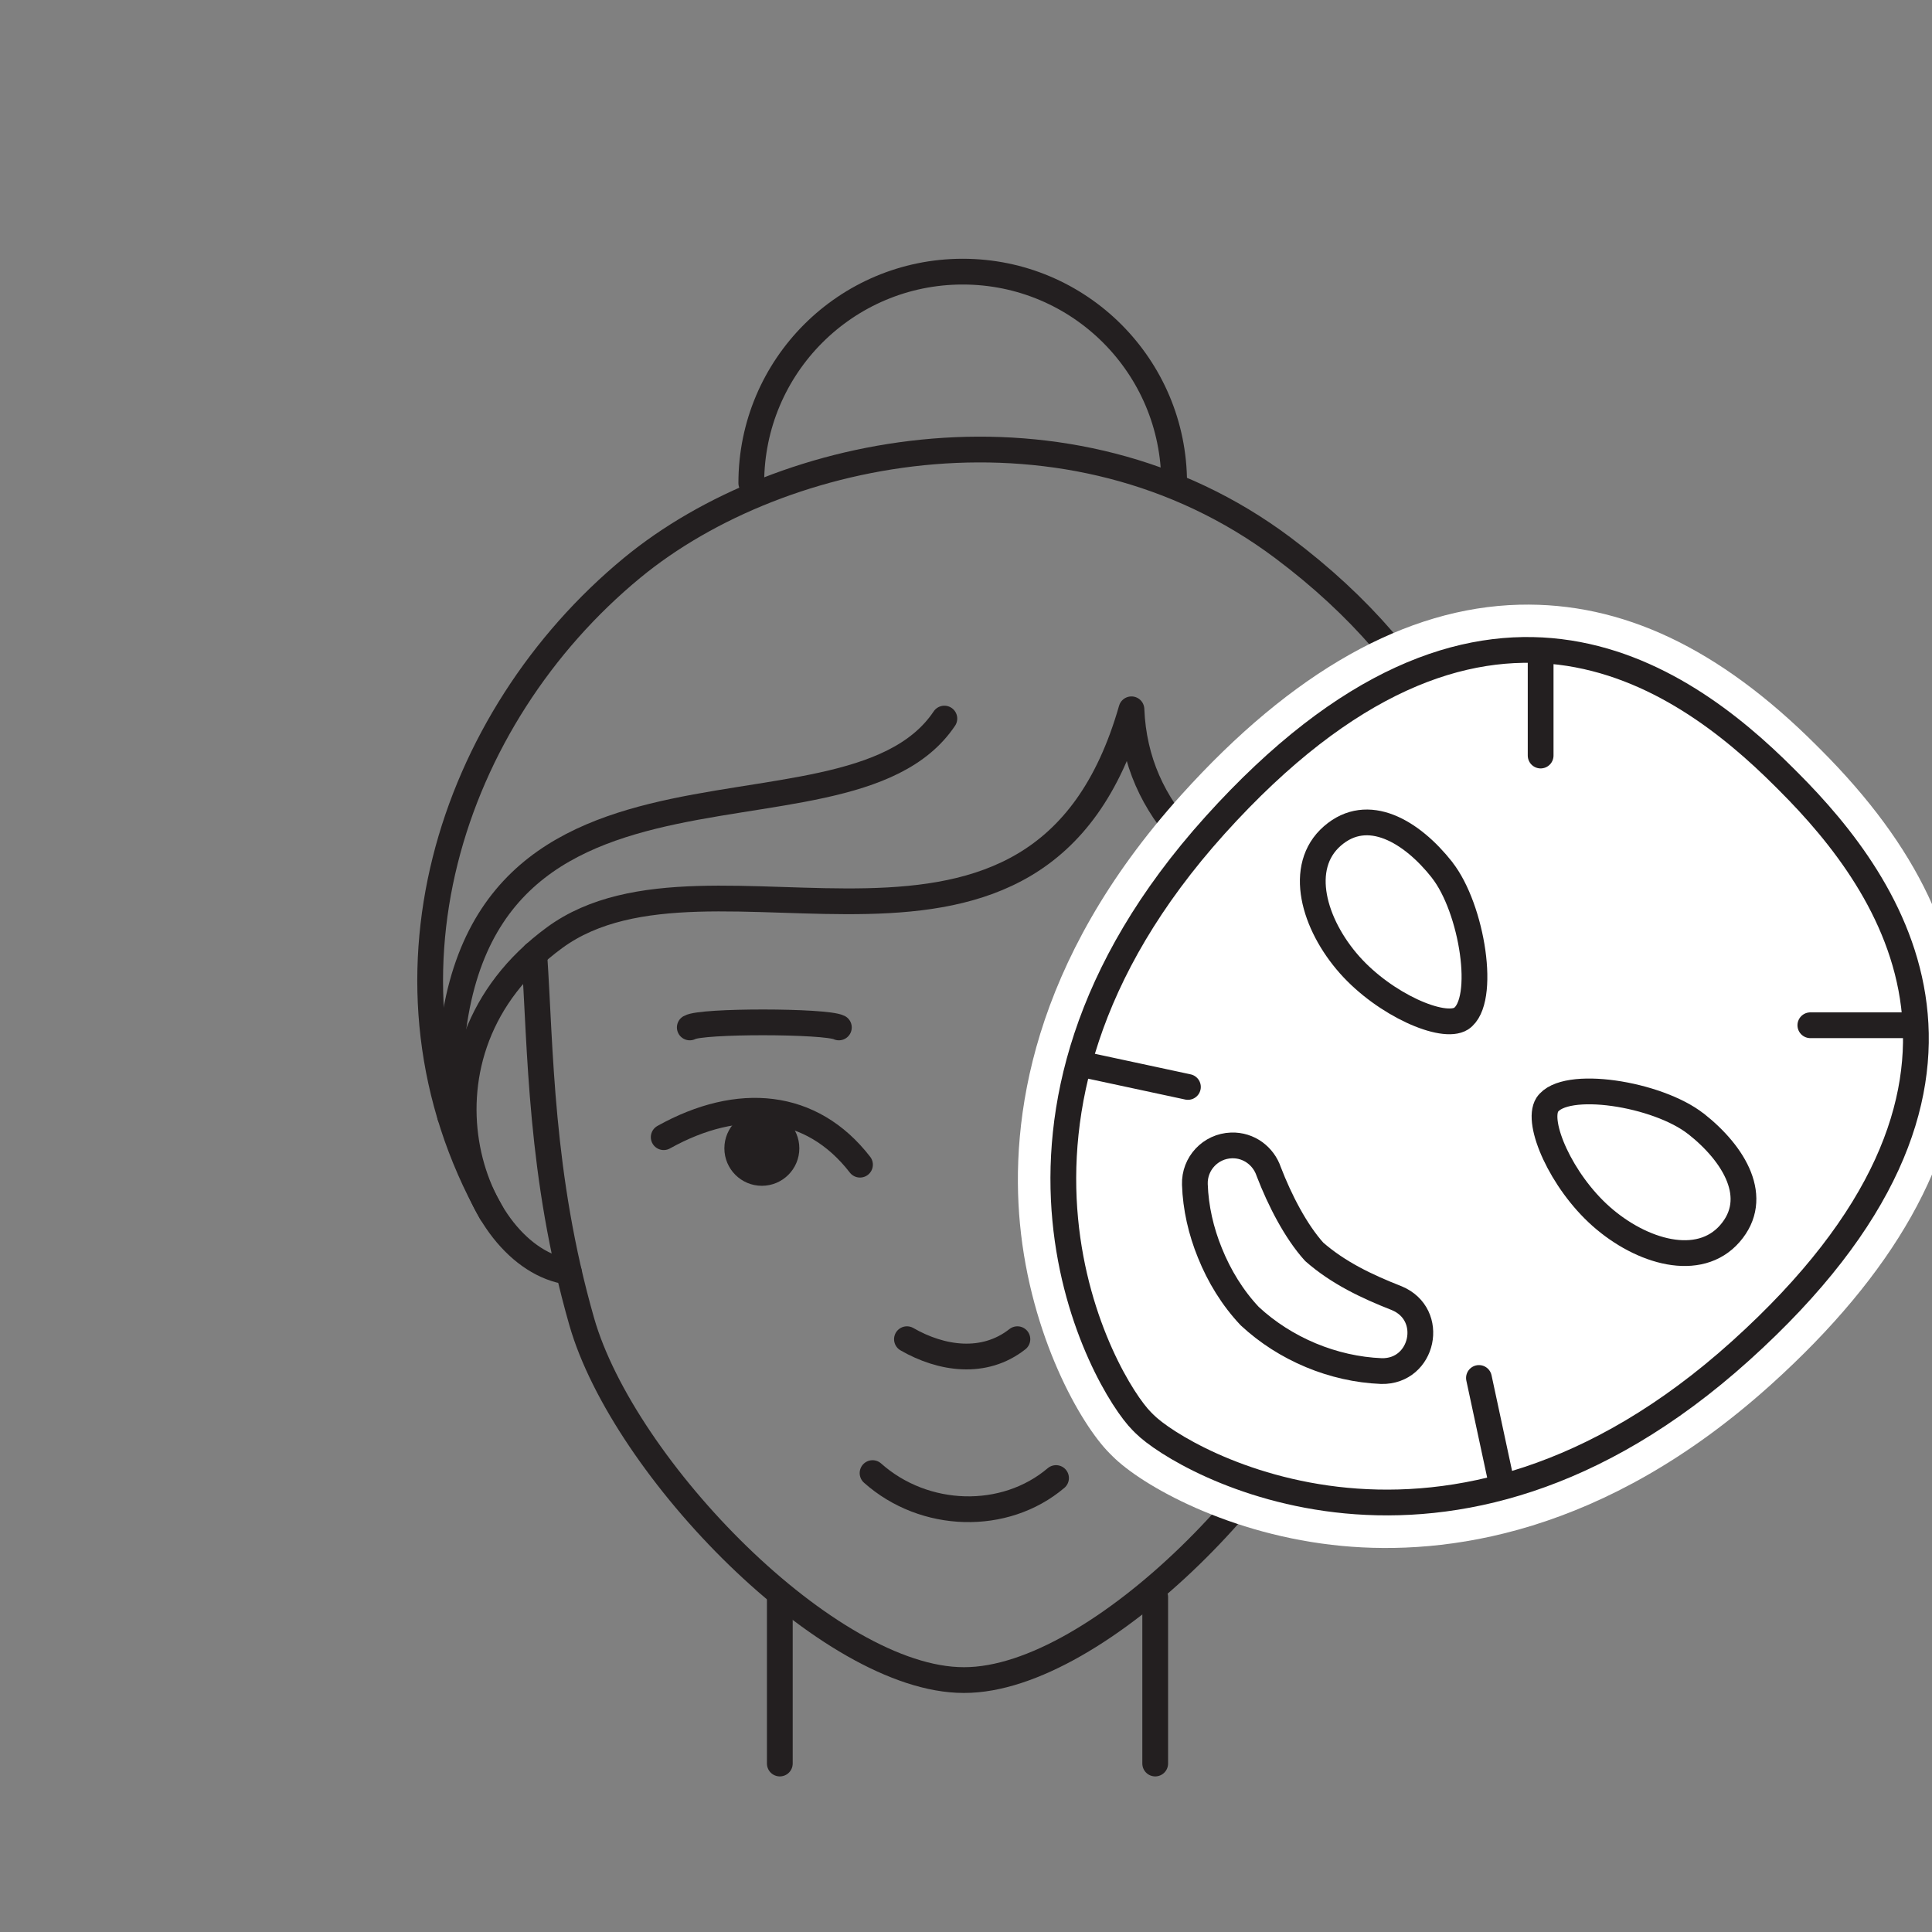 <?xml version="1.0" encoding="UTF-8"?>
<svg id="Layer_2" data-name="Layer 2" xmlns="http://www.w3.org/2000/svg" viewBox="0 0 300 300">
  <rect x="0" y="0" width="300" height="300" fill="#808080" stroke="none"/>
  <defs>
    <style>
      .cls-1 {
        fill: #fff;
      }

      .cls-1, .cls-2 {
        stroke-width: 0px;
      }

      .cls-2 {
        fill: #231f20;
      }

      .cls-3 {
        fill: none;
        stroke: #231f20;
        stroke-linecap: round;
        stroke-linejoin: round;
        stroke-width: 4px;
      }
    </style>
  </defs>
  <g>
    <path class="cls-3" d="M215.96,151.63c-.99,14.69-.4,30.84-6.92,53.59s-38.43,55.66-59.3,55.66h-.11c-20.87,0-52.79-32.91-59.3-55.66s-6.37-42.37-7.37-57.06"/>
    <path class="cls-3" d="M88.33,197.49c-15.23-2.1-26.49-34.13-2.2-51.9s75.31,14.47,89.56-35.45c.66,16.23,12.53,26.1,28.14,33.46,15.61,7.36,37.1,28.27,8.23,49.15"/>
    <path class="cls-3" d="M76.29,188.31c-19.98-35.65-6.4-76.84,21.87-100.14,23.29-19.19,67.87-27.97,101.05-3.1,48.63,36.45,35.75,87.77,15.61,105.55"/>
    <path class="cls-3" d="M103.06,176.58c11.63-6.48,22.97-5.45,30.48,4.27"/>
    <circle class="cls-2" cx="118.3" cy="178.31" r="5.82"/>
    <path class="cls-3" d="M107.11,159.54c1.77-1.07,21.09-1.03,23.15,0"/>
    <path class="cls-3" d="M140.83,207.95c5.37,3.09,12,4.05,17.15,0"/>
    <path class="cls-3" d="M135.49,228.74c8.06,7.18,20.54,7.51,28.49.77"/>
    <path class="cls-3" d="M121.09,248v25.84"/>
    <path class="cls-3" d="M179.38,248v25.84"/>
    <path class="cls-3" d="M116.66,75.01c0-18.13,14.7-32.83,32.83-32.83s32.83,14.7,32.83,32.83"/>
    <path class="cls-3" d="M69.89,173.3c-2.76-65.25,61.07-38.31,76.75-61.72"/>
    <path class="cls-3" d="M191.97,176.58c-11.63-6.48-22.97-5.45-30.48,4.27"/>
    <circle class="cls-2" cx="176.73" cy="178.31" r="5.82"/>
    <path class="cls-3" d="M187.92,159.54c-1.77-1.07-21.09-1.03-23.15,0"/>
  </g>
  <g>
    <path class="cls-1" d="M172.3,225.67c-4.5-4.5-12.26-18.16-13.92-35.62-1.52-16.03,1.6-40.61,25.06-66.63,17.25-19.14,34.9-29.07,52.45-29.52,15.96-.41,31.06,6.73,46.16,21.83l.65.65c15.1,15.1,22.24,30.2,21.83,46.16-.45,17.55-10.39,35.2-29.52,52.45-26.02,23.46-50.6,26.57-66.63,25.06-17.46-1.65-31.12-9.41-35.62-13.92l-.46-.46Z"/>
    <path class="cls-3" d="M177.62,221.01l.06.06.06.06c5.72,5.72,46.89,29.76,92.55-11.39,45.66-41.15,23.6-72.21,7.43-88.38l-.33-.33-.33-.33c-16.17-16.17-47.23-38.23-88.38,7.43-41.15,45.66-17.11,86.83-11.39,92.55l.06.06.06.06.2.2Z"/>
    <line class="cls-3" x1="239.23" y1="102.56" x2="239.23" y2="117.32"/>
    <line class="cls-3" x1="168.67" y1="165.39" x2="184.46" y2="168.78"/>
    <line class="cls-3" x1="295.87" y1="159.2" x2="281.11" y2="159.2"/>
    <line class="cls-3" x1="233.04" y1="229.76" x2="229.65" y2="213.97"/>
    <path class="cls-3" d="M214.51,212.9c-7.48-.3-14.94-3.41-20.45-8.53-2.67-2.83-4.74-6.22-6.18-9.8-1.39-3.4-2.22-7.03-2.34-10.65-.11-3.24,2.43-5.95,5.68-6.06,2.7-.09,4.98,1.65,5.79,4.07,1.71,4.44,4.19,9.27,7.06,12.45,3.73,3.27,8.15,5.37,12.81,7.2,6.08,2.52,4.13,11.46-2.36,11.32h0Z"/>
    <path class="cls-3" d="M223.92,135.07c-4.71-5.97-11.53-10.05-17.03-5.26-5.5,4.79-2.9,13.73,2.68,20.02,5.48,6.17,14.51,10.12,17.32,8.34,4.01-2.69,1.73-17.13-2.98-23.1Z"/>
    <path class="cls-3" d="M263.36,174.51c5.97,4.71,10.05,11.53,5.26,17.03-4.79,5.5-13.73,2.9-20.02-2.68-6.17-5.48-10.12-14.51-8.34-17.32,2.69-4.01,17.13-1.73,23.1,2.98Z"/>
  </g>
</svg>